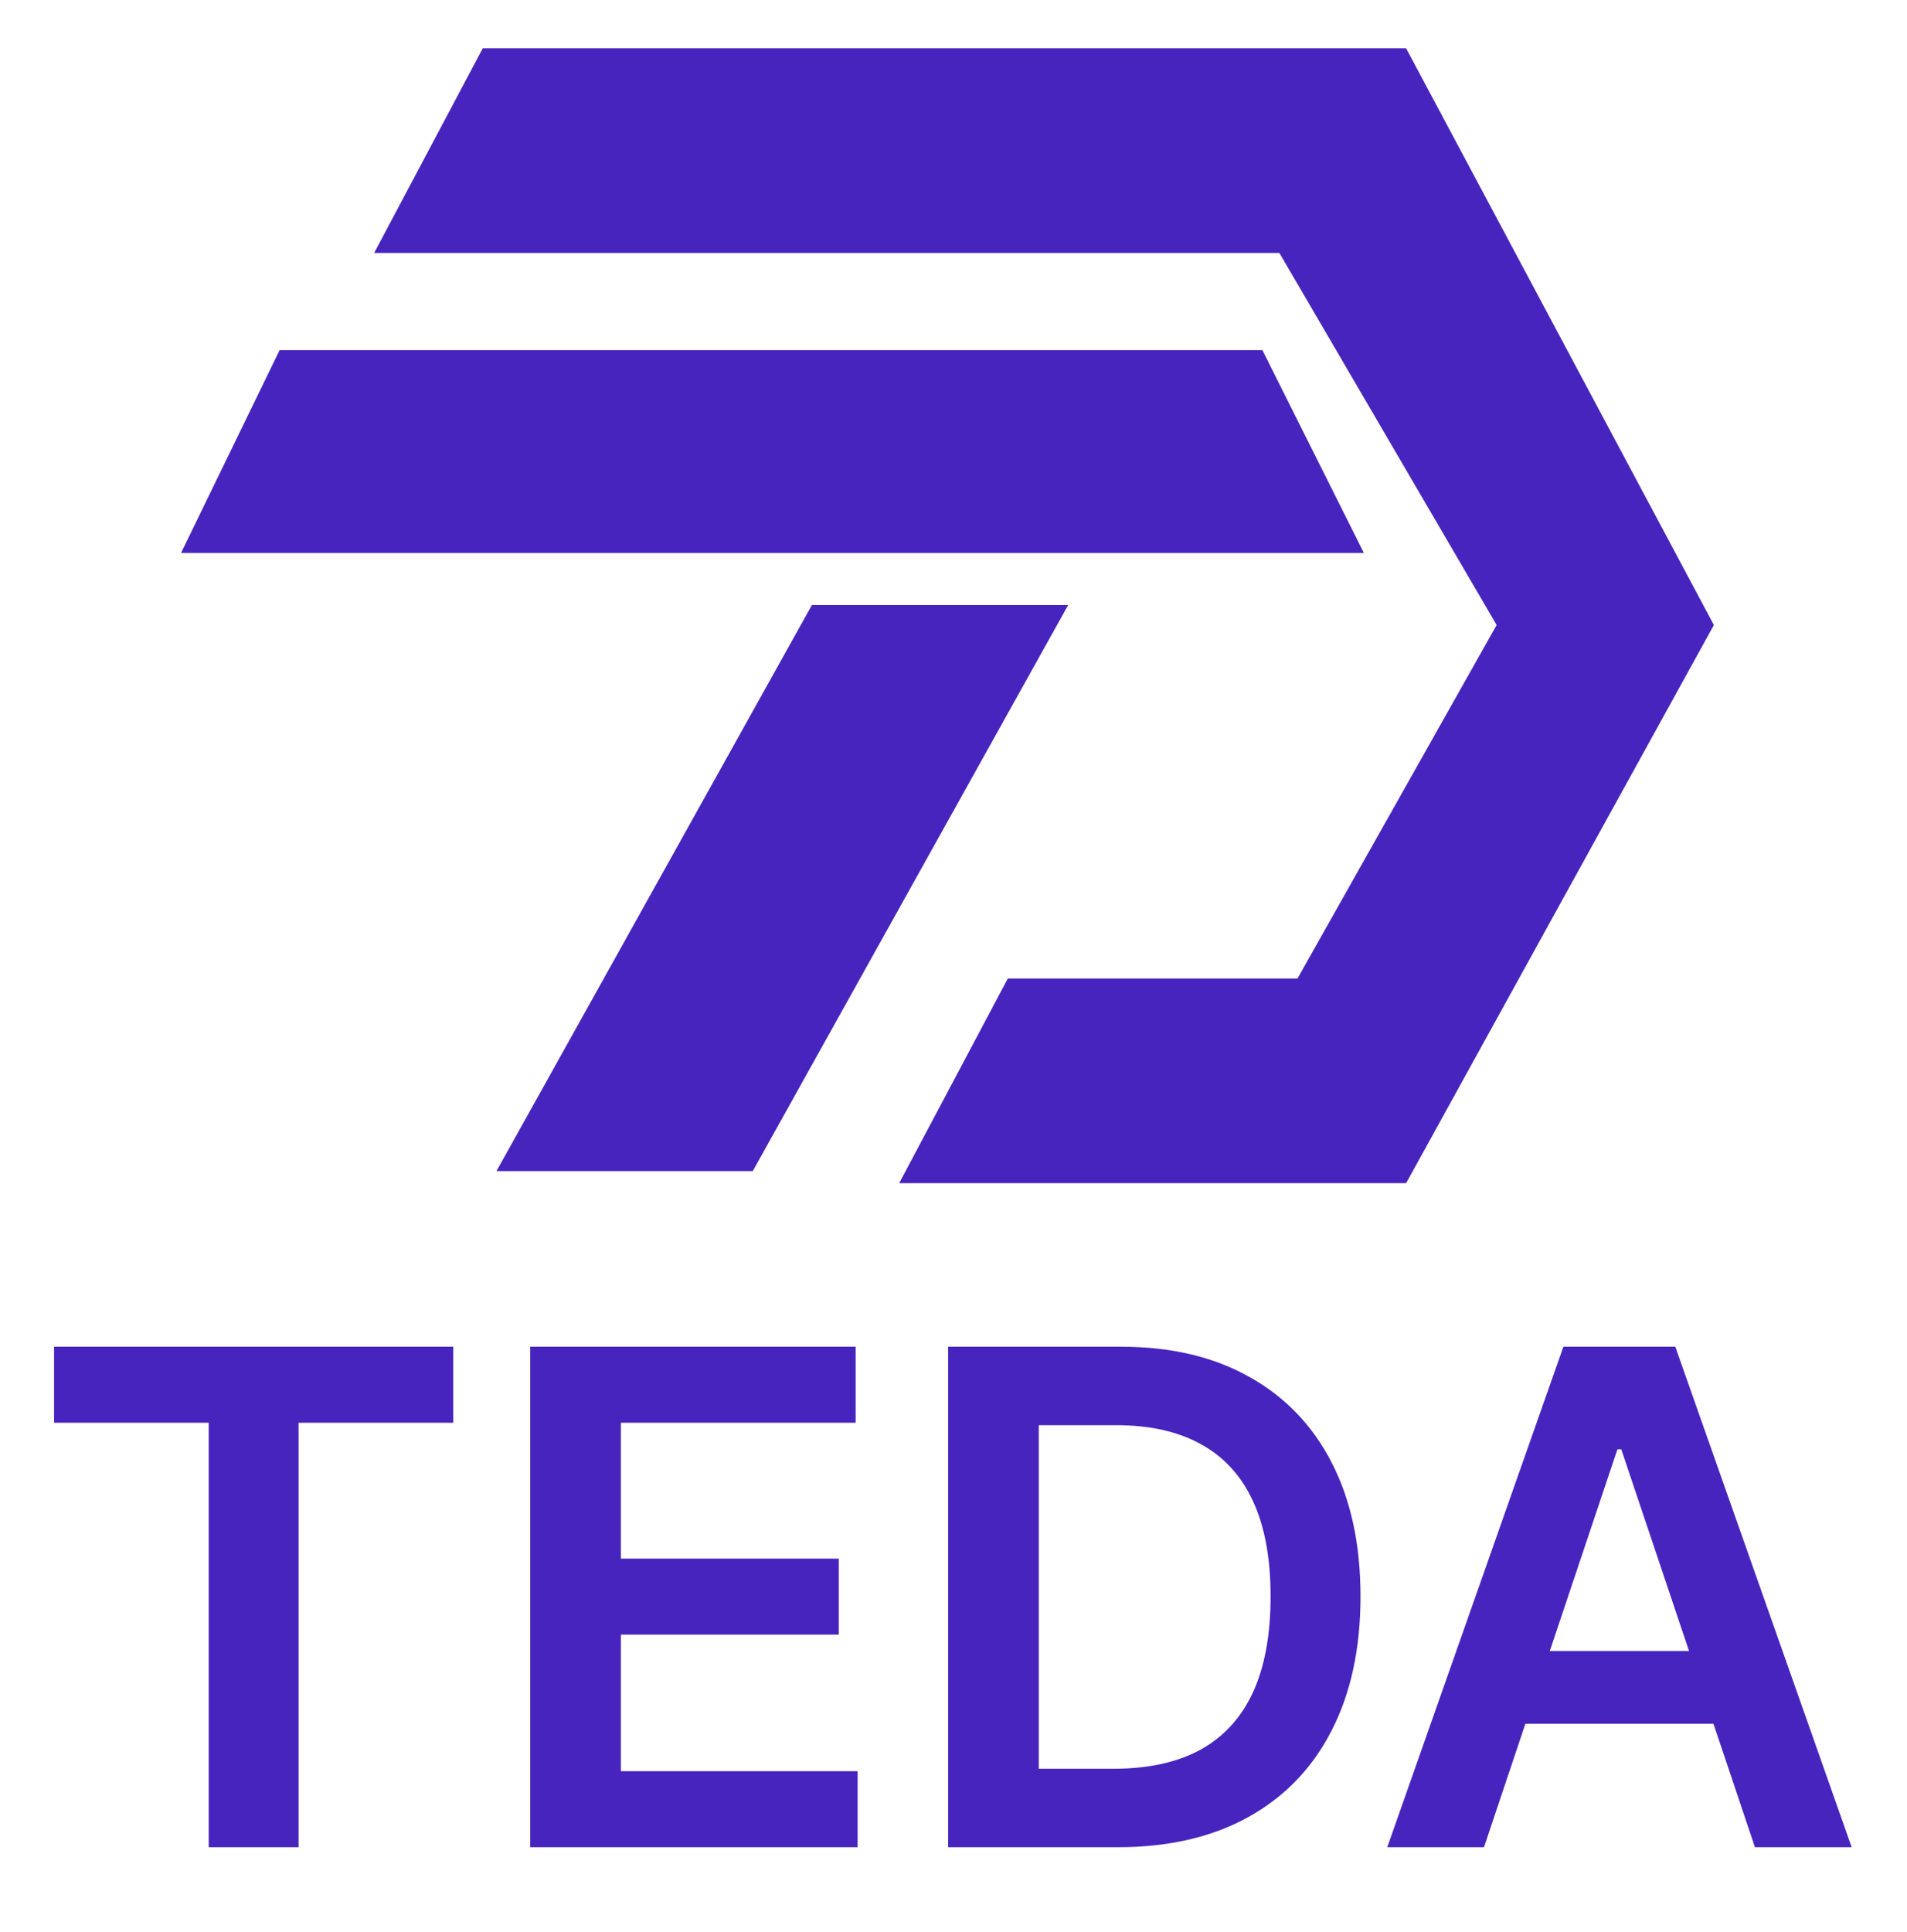 <svg width="158" height="160" viewBox="0 0 158 160" fill="none" xmlns="http://www.w3.org/2000/svg">
<g filter="url(#filter0_d_202_5)">
<path d="M4.479 113.841V107.545H37.554V113.841H24.741V149H17.292V113.841H4.479ZM43.93 149V107.545H70.892V113.841H51.44V125.095H69.495V131.39H51.44V142.705H71.054V149H43.93ZM92.601 149H78.553V107.545H92.884C97 107.545 100.535 108.375 103.491 110.035C106.459 111.681 108.74 114.05 110.332 117.14C111.925 120.23 112.721 123.928 112.721 128.232C112.721 132.55 111.918 136.261 110.312 139.365C108.72 142.469 106.419 144.85 103.41 146.51C100.414 148.17 96.811 149 92.601 149ZM86.063 142.502H92.236C95.124 142.502 97.533 141.976 99.463 140.924C101.392 139.858 102.843 138.272 103.814 136.167C104.786 134.048 105.272 131.403 105.272 128.232C105.272 125.061 104.786 122.43 103.814 120.338C102.843 118.233 101.406 116.661 99.503 115.622C97.614 114.569 95.266 114.043 92.459 114.043H86.063V142.502ZM122.953 149H114.937L129.531 107.545H138.802L153.416 149H145.401L134.329 116.047H134.005L122.953 149ZM123.216 132.746H145.077V138.778H123.216V132.746Z" fill="#4724BE"/>
</g>
<g filter="url(#filter1_d_202_5)">
<path d="M23.167 25L15 41.8L113 41.8L104.592 25L23.167 25Z" fill="#4724BE"/>
<path d="M41.133 93L67.267 46.116H77.883H88.5L62.367 93H41.133Z" fill="#4724BE"/>
</g>
<g filter="url(#filter2_d_202_5)">
<path d="M31 16.951L40 1.74999e-05L116.5 4.12419e-06L142 47.77L116.5 94L74.5 94L83.5 77.049L107.5 77.049L124 47.77L106 16.951L31 16.951Z" fill="#4724BE"/>
</g>
<defs>
<filter id="filter0_d_202_5" x="0.479" y="107.545" width="156.937" height="49.455" filterUnits="userSpaceOnUse" color-interpolation-filters="sRGB">
<feFlood flood-opacity="0" result="BackgroundImageFix"/>
<feColorMatrix in="SourceAlpha" type="matrix" values="0 0 0 0 0 0 0 0 0 0 0 0 0 0 0 0 0 0 127 0" result="hardAlpha"/>
<feOffset dy="4"/>
<feGaussianBlur stdDeviation="2"/>
<feComposite in2="hardAlpha" operator="out"/>
<feColorMatrix type="matrix" values="0 0 0 0 0.278 0 0 0 0 0.141 0 0 0 0 0.745 0 0 0 0.25 0"/>
<feBlend mode="normal" in2="BackgroundImageFix" result="effect1_dropShadow_202_5"/>
<feBlend mode="normal" in="SourceGraphic" in2="effect1_dropShadow_202_5" result="shape"/>
</filter>
<filter id="filter1_d_202_5" x="11" y="25" width="106" height="76" filterUnits="userSpaceOnUse" color-interpolation-filters="sRGB">
<feFlood flood-opacity="0" result="BackgroundImageFix"/>
<feColorMatrix in="SourceAlpha" type="matrix" values="0 0 0 0 0 0 0 0 0 0 0 0 0 0 0 0 0 0 127 0" result="hardAlpha"/>
<feOffset dy="4"/>
<feGaussianBlur stdDeviation="2"/>
<feComposite in2="hardAlpha" operator="out"/>
<feColorMatrix type="matrix" values="0 0 0 0 0.278 0 0 0 0 0.141 0 0 0 0 0.745 0 0 0 0.25 0"/>
<feBlend mode="normal" in2="BackgroundImageFix" result="effect1_dropShadow_202_5"/>
<feBlend mode="normal" in="SourceGraphic" in2="effect1_dropShadow_202_5" result="shape"/>
</filter>
<filter id="filter2_d_202_5" x="27" y="3.8147e-06" width="119" height="102" filterUnits="userSpaceOnUse" color-interpolation-filters="sRGB">
<feFlood flood-opacity="0" result="BackgroundImageFix"/>
<feColorMatrix in="SourceAlpha" type="matrix" values="0 0 0 0 0 0 0 0 0 0 0 0 0 0 0 0 0 0 127 0" result="hardAlpha"/>
<feOffset dy="4"/>
<feGaussianBlur stdDeviation="2"/>
<feComposite in2="hardAlpha" operator="out"/>
<feColorMatrix type="matrix" values="0 0 0 0 0.278 0 0 0 0 0.141 0 0 0 0 0.745 0 0 0 0.25 0"/>
<feBlend mode="normal" in2="BackgroundImageFix" result="effect1_dropShadow_202_5"/>
<feBlend mode="normal" in="SourceGraphic" in2="effect1_dropShadow_202_5" result="shape"/>
</filter>
</defs>
</svg>
